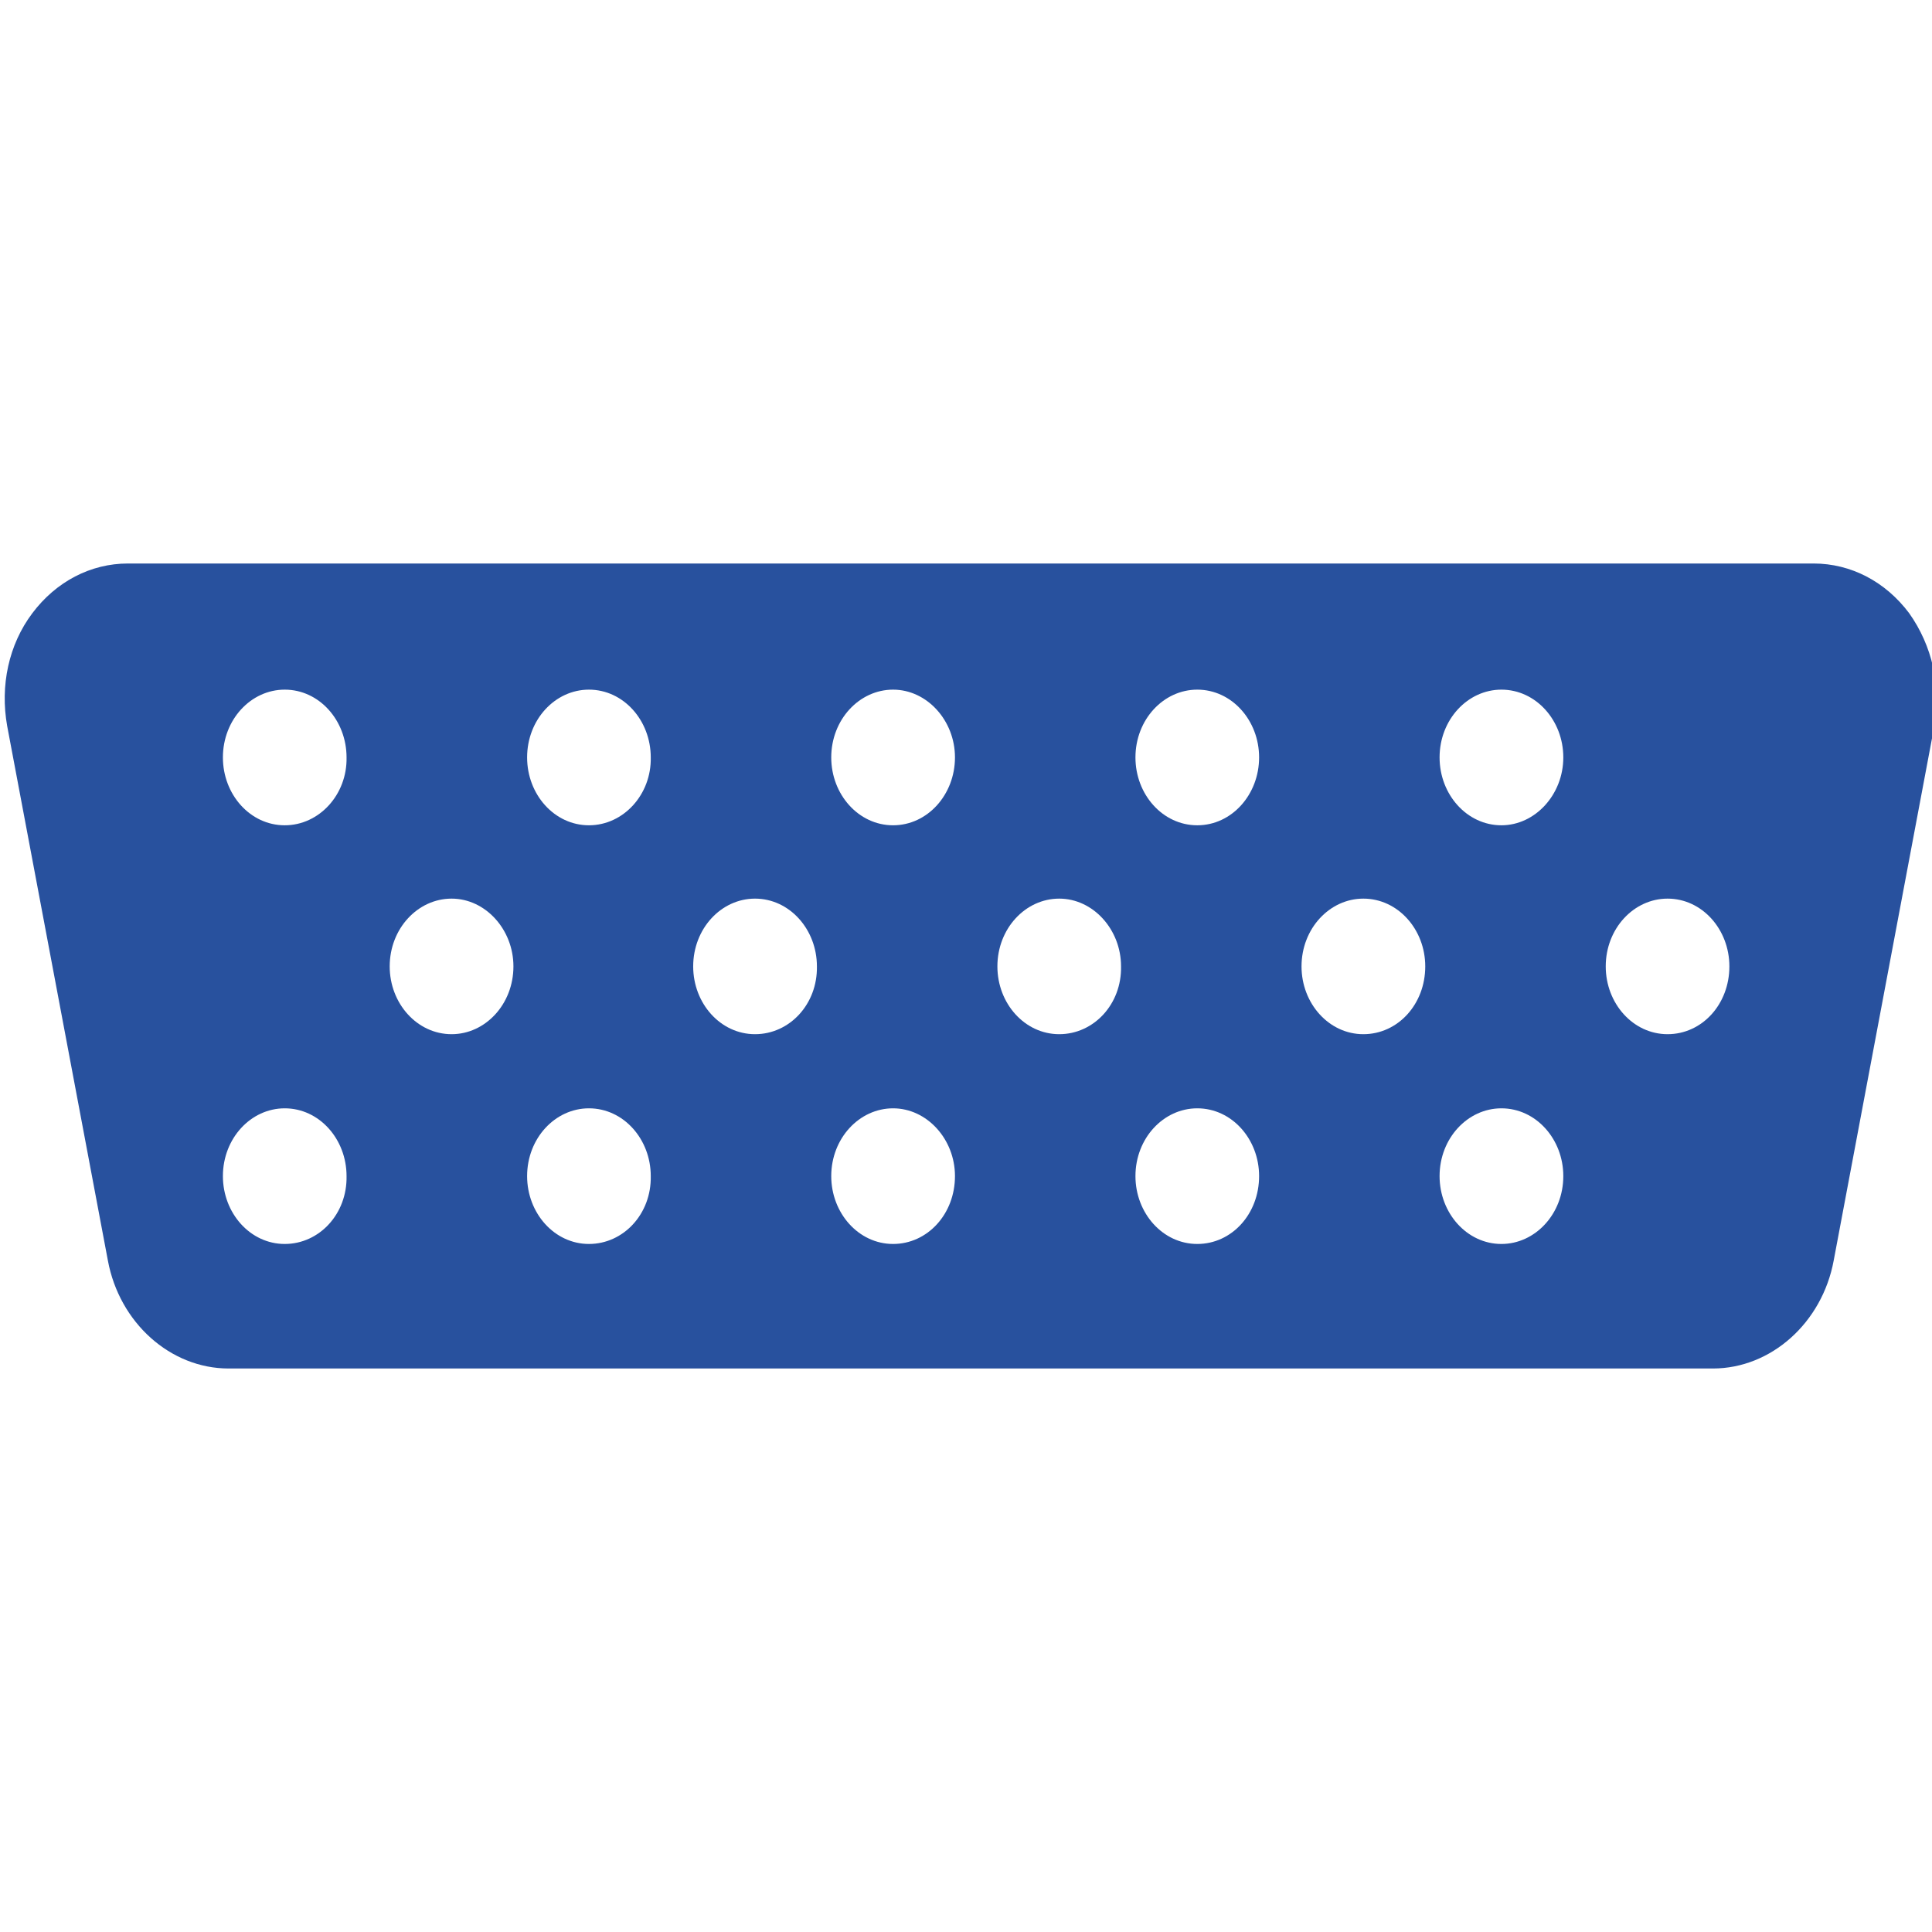 <svg width="24" height="24" viewBox="0 0 24 24" fill="none" xmlns="http://www.w3.org/2000/svg">
<g clip-path="url(#clip0_151_2040)">
<path d="M23.716 7.617C23.422 7.225 22.993 7 22.528 7H1.59C1.125 7 0.697 7.225 0.402 7.617C0.107 8.009 -0 8.518 0.089 9.018L1.34 15.658C1.483 16.432 2.117 17 2.84 17H21.278C22.001 17 22.636 16.432 22.779 15.658L24.029 9.018C24.118 8.528 24.002 8.019 23.716 7.617ZM3.537 15.453C3.108 15.453 2.769 15.07 2.769 14.61C2.769 14.14 3.117 13.768 3.537 13.768C3.966 13.768 4.305 14.15 4.305 14.61C4.314 15.08 3.966 15.453 3.537 15.453ZM3.537 10.252C3.108 10.252 2.769 9.87 2.769 9.409C2.769 8.939 3.117 8.567 3.537 8.567C3.966 8.567 4.305 8.949 4.305 9.409C4.314 9.87 3.966 10.252 3.537 10.252ZM5.61 12.847C5.181 12.847 4.841 12.465 4.841 12.005C4.841 11.535 5.19 11.163 5.61 11.163C6.029 11.163 6.378 11.545 6.378 12.005C6.378 12.475 6.029 12.847 5.61 12.847ZM7.316 15.453C6.887 15.453 6.548 15.07 6.548 14.61C6.548 14.14 6.896 13.768 7.316 13.768C7.745 13.768 8.084 14.15 8.084 14.61C8.093 15.08 7.745 15.453 7.316 15.453ZM7.316 10.252C6.887 10.252 6.548 9.87 6.548 9.409C6.548 8.939 6.896 8.567 7.316 8.567C7.745 8.567 8.084 8.949 8.084 9.409C8.093 9.87 7.745 10.252 7.316 10.252ZM9.379 12.847C8.95 12.847 8.611 12.465 8.611 12.005C8.611 11.535 8.959 11.163 9.379 11.163C9.808 11.163 10.148 11.545 10.148 12.005C10.156 12.475 9.808 12.847 9.379 12.847ZM11.094 15.453C10.666 15.453 10.326 15.07 10.326 14.61C10.326 14.14 10.675 13.768 11.094 13.768C11.514 13.768 11.863 14.15 11.863 14.61C11.863 15.08 11.523 15.453 11.094 15.453ZM11.094 10.252C10.666 10.252 10.326 9.87 10.326 9.409C10.326 8.939 10.675 8.567 11.094 8.567C11.514 8.567 11.863 8.949 11.863 9.409C11.863 9.87 11.523 10.252 11.094 10.252ZM13.158 12.847C12.729 12.847 12.39 12.465 12.39 12.005C12.39 11.535 12.738 11.163 13.158 11.163C13.578 11.163 13.926 11.545 13.926 12.005C13.935 12.475 13.587 12.847 13.158 12.847ZM14.873 15.453C14.444 15.453 14.105 15.07 14.105 14.61C14.105 14.14 14.453 13.768 14.873 13.768C15.302 13.768 15.641 14.15 15.641 14.61C15.641 15.08 15.302 15.453 14.873 15.453ZM14.873 10.252C14.444 10.252 14.105 9.87 14.105 9.409C14.105 8.939 14.453 8.567 14.873 8.567C15.302 8.567 15.641 8.949 15.641 9.409C15.641 9.87 15.302 10.252 14.873 10.252ZM16.936 12.847C16.508 12.847 16.168 12.465 16.168 12.005C16.168 11.535 16.517 11.163 16.936 11.163C17.365 11.163 17.705 11.545 17.705 12.005C17.705 12.475 17.365 12.847 16.936 12.847ZM18.651 15.453C18.223 15.453 17.883 15.07 17.883 14.61C17.883 14.14 18.232 13.768 18.651 13.768C19.08 13.768 19.42 14.15 19.42 14.61C19.42 15.08 19.071 15.453 18.651 15.453ZM18.651 10.252C18.223 10.252 17.883 9.87 17.883 9.409C17.883 8.939 18.232 8.567 18.651 8.567C19.08 8.567 19.42 8.949 19.42 9.409C19.42 9.87 19.071 10.252 18.651 10.252ZM20.715 12.847C20.286 12.847 19.947 12.465 19.947 12.005C19.947 11.535 20.295 11.163 20.715 11.163C21.144 11.163 21.483 11.545 21.483 12.005C21.483 12.475 21.144 12.847 20.715 12.847Z" fill="#28519E"/>
</g>
<defs>
<clipPath id="clip0_151_2040">
<rect width="24" height="24" fill="white"/>
</clipPath>
</defs>
</svg>
